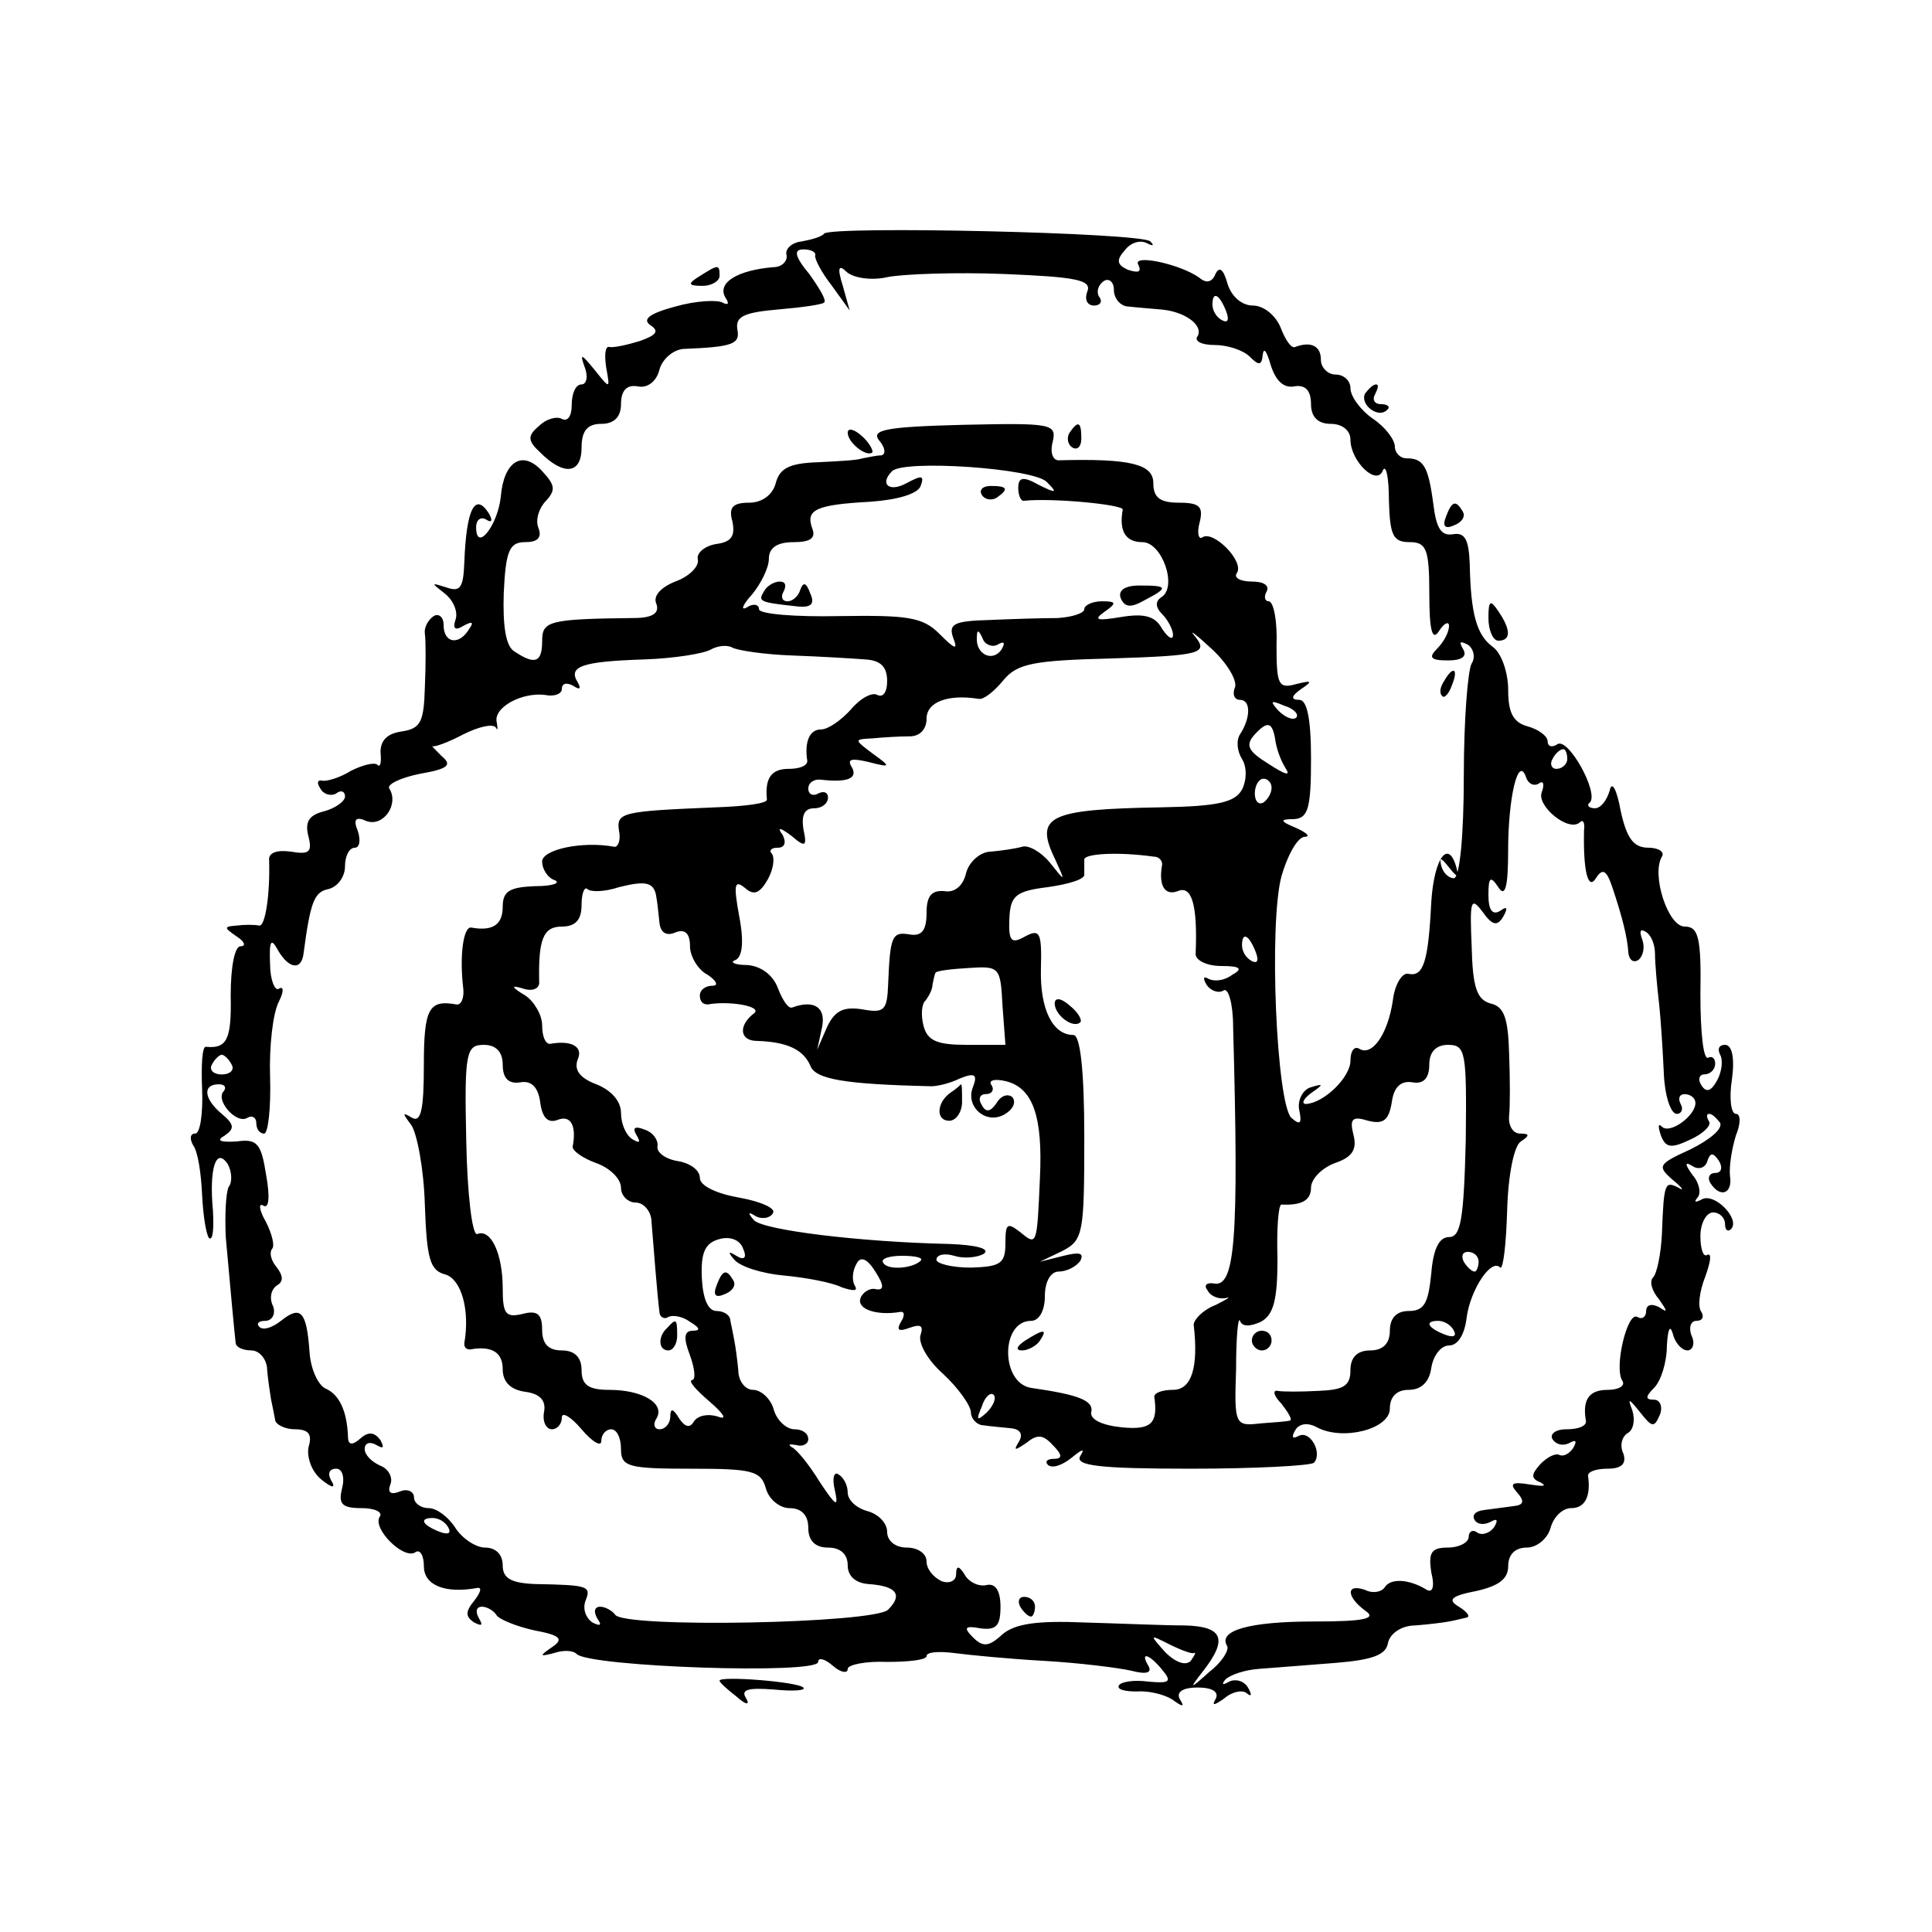 <?xml version="1.0" standalone="no"?>
<!DOCTYPE svg PUBLIC "-//W3C//DTD SVG 20010904//EN"
 "http://www.w3.org/TR/2001/REC-SVG-20010904/DTD/svg10.dtd">
<svg version="1.0" xmlns="http://www.w3.org/2000/svg"
 width="196pt" height="196pt" viewBox="0 0 196 196"
 preserveAspectRatio="xMidYMid meet">
<g transform="translate(0,196) scale(0.1,-0.1)"
fill="#000000" stroke="none">
<path d="M836 1723 c-2 -3 -12 -6 -23 -8 -10 -1 -17 -8 -15 -14 1 -6 -5 -12
-13 -12 -37 -3 -58 -16 -49 -31 4 -6 3 -8 -3 -5 -5 3 -27 2 -48 -4 -26 -7 -34
-13 -25 -19 9 -6 6 -10 -11 -16 -13 -4 -27 -7 -31 -6 -4 1 -5 -8 -3 -21 4 -22
4 -22 -12 -2 -13 16 -15 17 -10 3 4 -10 2 -18 -3 -18 -6 0 -10 -9 -10 -21 0
-11 -4 -17 -10 -14 -5 3 -16 0 -23 -7 -12 -10 -12 -15 1 -27 24 -24 42 -22 42
5 0 17 6 24 20 24 13 0 20 7 20 20 0 14 6 20 17 18 10 -2 19 5 22 17 3 11 14
20 24 21 51 2 58 5 55 20 -2 13 7 17 41 20 24 2 45 5 47 7 3 2 -5 15 -15 29
-15 18 -16 25 -6 25 8 0 13 -3 12 -6 -1 -3 6 -17 17 -31 l18 -25 -7 25 c-6 19
-4 22 4 14 7 -6 25 -9 42 -5 16 3 69 5 118 3 73 -3 89 -6 84 -18 -3 -8 0 -14
7 -14 6 0 9 4 5 9 -3 5 -1 12 5 16 5 3 10 -1 10 -9 0 -9 7 -17 15 -17 8 -1 23
-2 33 -3 24 -2 43 -16 37 -27 -4 -5 4 -9 17 -9 13 0 29 -5 36 -12 9 -9 12 -9
13 2 1 8 4 4 8 -10 5 -16 13 -24 24 -22 11 2 17 -4 17 -18 0 -13 7 -20 20 -20
12 0 20 -7 20 -16 0 -22 27 -48 33 -31 3 6 6 -7 6 -30 1 -36 4 -43 21 -43 17
0 20 -7 20 -52 0 -38 3 -49 10 -38 5 8 10 10 10 5 0 -6 -5 -16 -12 -23 -9 -9
-7 -12 11 -12 14 0 20 4 15 12 -4 7 -3 8 5 4 6 -4 8 -13 4 -19 -4 -7 -8 -58
-8 -114 0 -60 -4 -103 -10 -104 -5 0 -11 5 -13 13 -2 9 0 8 8 -2 8 -10 10 -11
8 -2 -8 32 -23 13 -26 -33 -3 -61 -8 -76 -23 -73 -6 2 -14 -10 -16 -27 -5 -34
-21 -57 -34 -49 -5 3 -9 -2 -9 -12 0 -17 -27 -43 -45 -44 -5 0 -3 5 5 11 13 9
13 10 0 6 -8 -2 -14 -13 -12 -23 3 -14 1 -16 -8 -8 -15 15 -23 196 -10 245 6
21 16 39 23 40 7 0 3 4 -8 9 -17 7 -17 9 -2 9 14 1 17 11 17 61 0 41 -4 60
-12 60 -9 0 -8 4 2 11 12 8 11 9 -5 5 -18 -5 -20 -1 -20 39 1 25 -3 45 -8 45
-4 0 -5 5 -2 10 3 6 -3 10 -15 10 -12 0 -19 4 -15 9 7 12 -24 43 -35 36 -4 -3
-6 4 -3 15 4 16 0 20 -21 20 -19 0 -26 5 -26 20 0 19 -23 25 -96 23 -6 0 -9 8
-6 19 4 18 -1 19 -91 17 -78 -2 -94 -5 -85 -16 6 -7 7 -14 2 -15 -5 0 -13 -2
-19 -3 -5 -2 -26 -3 -46 -4 -28 -1 -38 -6 -42 -21 -3 -12 -14 -20 -27 -20 -17
0 -21 -5 -17 -19 3 -15 -1 -21 -17 -23 -11 -2 -20 -9 -18 -16 1 -7 -9 -17 -23
-22 -15 -6 -23 -15 -19 -23 3 -9 -4 -14 -23 -14 -86 -1 -93 -3 -93 -23 0 -22
-7 -25 -28 -11 -9 5 -12 26 -11 59 2 44 6 52 22 52 13 0 17 5 13 15 -3 8 1 20
8 27 10 11 9 16 -4 30 -20 22 -39 10 -42 -26 -3 -29 -25 -57 -25 -31 0 8 5 11
10 8 6 -4 7 -1 3 6 -14 22 -23 5 -25 -50 -1 -25 -4 -30 -18 -25 -16 5 -16 5
-2 -6 9 -7 14 -19 11 -27 -3 -9 0 -11 8 -6 9 5 11 4 6 -3 -10 -17 -26 -15 -26
4 0 8 -5 12 -10 9 -6 -4 -10 -12 -9 -18 1 -7 1 -31 0 -54 -1 -35 -4 -42 -23
-45 -15 -2 -22 -9 -22 -21 1 -10 0 -16 -3 -13 -3 3 -15 0 -27 -6 -11 -7 -25
-11 -29 -10 -5 1 -6 -2 -2 -8 3 -6 11 -8 16 -5 5 4 9 2 9 -3 0 -5 -10 -12 -21
-15 -16 -4 -20 -11 -16 -26 4 -16 0 -18 -18 -15 -14 2 -23 -1 -22 -9 1 -35 -4
-67 -10 -66 -5 1 -15 1 -23 0 -13 -1 -13 -2 0 -11 8 -5 10 -10 4 -10 -6 0 -10
-21 -10 -50 1 -45 -4 -54 -25 -52 -4 1 -5 -19 -4 -43 1 -25 -2 -45 -7 -45 -5
0 -6 -5 -2 -12 5 -7 8 -29 9 -50 1 -21 4 -40 7 -44 4 -3 5 9 4 28 -4 42 3 65
15 47 4 -7 5 -18 1 -23 -3 -6 -4 -29 -3 -51 5 -56 9 -99 10 -107 0 -5 8 -8 16
-8 8 0 16 -9 16 -20 1 -11 3 -24 4 -30 1 -5 3 -14 4 -20 0 -5 10 -10 20 -10
14 0 18 -5 14 -18 -2 -10 3 -25 13 -33 11 -9 15 -9 10 -1 -4 7 -2 12 5 12 6 0
9 -8 6 -20 -4 -16 0 -20 20 -20 13 0 22 -4 18 -9 -7 -12 24 -43 36 -36 5 4 9
-3 9 -14 0 -19 21 -28 54 -22 5 1 4 -4 -3 -13 -9 -11 -9 -16 0 -22 8 -4 9 -3
5 4 -4 7 -3 12 3 12 5 0 12 -4 15 -9 3 -4 20 -11 38 -15 27 -5 30 -9 18 -17
-13 -9 -13 -10 2 -6 9 3 19 3 23 -1 13 -13 245 -21 245 -8 0 5 7 3 15 -4 8 -7
15 -8 15 -3 0 4 18 8 40 7 22 0 40 2 40 6 0 4 12 5 28 3 15 -2 56 -6 92 -8 35
-2 75 -7 88 -10 15 -4 21 -2 17 5 -9 15 1 12 14 -4 10 -12 8 -14 -14 -12 -14
2 -28 0 -30 -4 -2 -4 6 -6 18 -6 12 1 28 -3 36 -8 11 -8 13 -8 8 0 -4 7 2 12
18 12 16 0 22 -5 18 -12 -4 -7 -1 -6 9 1 8 7 19 9 23 5 5 -4 5 -1 1 6 -4 7
-13 9 -19 6 -7 -4 -8 -3 -4 2 5 5 20 10 35 11 15 1 50 4 77 6 37 3 51 8 53 20
2 10 14 18 28 18 13 1 29 3 34 4 6 1 13 3 18 4 4 1 0 6 -8 11 -12 7 -8 11 18
16 22 5 32 12 32 25 0 12 7 19 19 19 10 0 21 9 24 20 3 11 12 20 21 20 14 0
20 12 17 33 0 4 8 7 20 7 14 0 19 5 16 15 -4 8 -2 17 4 21 6 3 8 13 5 23 -5
13 -4 13 8 -2 12 -15 14 -16 20 -2 3 8 0 15 -6 15 -9 0 -9 3 0 12 7 7 13 26
13 43 1 16 3 22 6 12 2 -9 9 -17 15 -17 5 0 8 7 4 15 -3 8 -1 15 5 15 6 0 8 4
5 9 -4 5 -2 21 4 36 5 14 7 24 2 22 -4 -3 -7 6 -7 19 0 13 6 24 13 24 6 0 12
-5 12 -12 0 -6 3 -8 6 -5 10 10 -17 38 -30 30 -6 -3 -8 -3 -4 2 4 4 2 15 -5
23 -8 11 -8 14 0 9 6 -4 13 -2 15 5 3 9 6 9 12 0 4 -7 2 -12 -4 -12 -6 0 -8
-5 -5 -10 10 -16 23 -11 20 7 -1 10 2 28 6 41 5 12 5 22 0 22 -5 0 -7 16 -4
35 3 22 0 35 -7 35 -6 0 -8 -4 -5 -10 3 -5 2 -17 -3 -26 -6 -11 -11 -13 -16
-5 -4 6 -2 11 3 11 6 0 11 5 11 11 0 5 -3 8 -7 6 -5 -3 -8 26 -8 64 1 58 -2
69 -16 69 -17 0 -34 53 -23 71 3 5 -4 9 -14 9 -15 0 -22 10 -28 38 -4 22 -9
30 -11 20 -3 -10 -9 -18 -15 -18 -6 0 -9 3 -5 6 9 10 -22 66 -33 59 -6 -4 -10
-2 -10 3 0 5 -9 12 -20 15 -15 4 -20 14 -20 37 0 18 -7 38 -16 44 -16 12 -22
33 -23 84 -1 25 -5 32 -17 30 -12 -2 -17 6 -20 31 -5 38 -10 46 -27 46 -7 0
-12 6 -12 12 0 7 -10 20 -22 28 -13 9 -23 23 -23 31 0 8 -7 14 -15 14 -8 0
-15 7 -15 15 0 14 -10 19 -26 13 -4 -2 -10 7 -15 20 -5 12 -17 22 -28 22 -11
0 -22 9 -26 23 -4 14 -8 17 -12 9 -3 -8 -9 -10 -16 -4 -19 14 -70 25 -62 13 3
-7 0 -8 -10 -5 -12 5 -13 10 -4 20 6 8 16 11 23 7 6 -3 7 -2 3 2 -7 9 -323 16
-331 8z m408 -79 c3 -8 2 -12 -4 -9 -6 3 -10 10 -10 16 0 14 7 11 14 -7z
m-182 -173 c11 -11 10 -12 -8 -3 -16 9 -21 8 -21 -3 0 -8 3 -14 6 -13 30 3
101 -4 100 -9 -4 -22 3 -33 20 -33 20 0 36 -46 19 -56 -6 -4 -6 -10 1 -17 6
-6 11 -16 11 -21 0 -6 -5 -3 -11 6 -7 13 -18 16 -42 12 -24 -4 -28 -3 -17 5
13 9 13 11 -2 11 -10 0 -18 -4 -18 -8 0 -4 -12 -8 -27 -9 -16 0 -47 -1 -70 -2
-35 -1 -41 -4 -36 -18 5 -13 2 -12 -14 4 -17 17 -32 19 -101 18 -45 -1 -82 2
-82 7 0 5 -6 6 -12 2 -7 -4 -5 2 5 13 9 11 17 27 17 36 0 11 8 17 25 17 17 0
23 4 19 14 -7 19 4 24 59 27 28 2 48 8 51 16 4 11 1 11 -14 3 -18 -10 -28 -1
-15 12 12 12 144 3 157 -11z m191 -208 c-3 -7 -1 -13 5 -13 11 0 11 -18 0 -35
-4 -6 -3 -17 2 -25 5 -8 5 -21 0 -31 -7 -13 -25 -17 -81 -18 -117 -2 -130 -9
-108 -54 10 -22 10 -22 -6 -2 -9 11 -22 18 -28 16 -7 -2 -21 -4 -32 -5 -10 0
-22 -10 -25 -22 -3 -13 -12 -20 -22 -18 -13 1 -18 -5 -18 -22 0 -18 -5 -24
-17 -22 -18 3 -20 -1 -22 -51 -1 -26 -4 -29 -26 -25 -19 3 -28 -1 -36 -18
l-10 -23 5 23 c4 20 -8 28 -30 20 -4 -2 -10 7 -15 20 -5 13 -17 22 -31 23 -13
0 -18 3 -12 5 7 3 9 18 4 44 -6 33 -5 38 6 29 9 -8 15 -5 23 9 6 11 7 22 4 26
-3 3 -1 6 6 6 7 0 9 5 5 13 -6 8 -3 8 9 -1 14 -12 16 -11 12 7 -2 14 1 21 11
21 8 0 14 5 14 11 0 5 -4 7 -10 4 -5 -3 -10 -1 -10 5 0 6 6 10 13 9 26 -3 38
1 31 13 -5 8 0 9 17 5 23 -6 23 -5 5 8 -20 15 -20 15 0 16 10 1 27 2 37 2 10
0 17 7 17 18 0 17 22 25 53 20 5 -1 16 8 25 19 14 17 31 20 109 22 93 3 100 5
84 24 -5 6 4 -1 19 -15 15 -14 25 -31 23 -38z m-241 43 c7 4 8 2 4 -5 -9 -13
-26 -5 -25 12 0 9 2 8 6 -1 2 -6 10 -9 15 -6z m-208 -11 c28 -1 61 -3 74 -4
15 -1 22 -7 22 -22 0 -11 -4 -17 -10 -14 -5 3 -17 -3 -27 -15 -10 -11 -23 -20
-30 -20 -12 0 -17 -13 -14 -32 0 -5 -8 -8 -19 -8 -18 0 -24 -10 -22 -31 1 -4
-22 -7 -51 -8 -96 -4 -102 -5 -99 -24 2 -9 -1 -17 -5 -16 -33 6 -73 -3 -73
-15 0 -8 6 -17 13 -19 6 -3 -3 -6 -20 -6 -26 -1 -33 -5 -33 -21 0 -18 -10 -25
-32 -21 -8 1 -12 -29 -8 -62 1 -9 -2 -17 -7 -16 -28 5 -33 -4 -33 -62 0 -45
-3 -58 -12 -53 -10 6 -10 5 -1 -7 6 -8 13 -45 14 -81 2 -55 5 -67 21 -71 16
-5 25 -36 19 -70 0 -4 2 -6 6 -6 22 4 33 -3 33 -20 0 -13 8 -21 23 -23 15 -2
21 -9 19 -20 -2 -10 2 -18 8 -18 5 0 10 5 10 12 0 6 9 1 20 -12 11 -13 20 -18
20 -12 0 7 5 12 10 12 6 0 10 -9 10 -20 0 -18 7 -20 71 -20 62 0 71 -2 76 -20
3 -11 14 -20 24 -20 12 0 19 -7 19 -20 0 -13 7 -20 20 -20 13 0 20 -7 20 -18
0 -11 8 -18 21 -19 29 -2 35 -11 20 -26 -14 -14 -269 -19 -277 -5 -3 4 -10 8
-15 8 -6 0 -7 -5 -3 -12 5 -7 3 -8 -5 -4 -7 5 -10 14 -7 22 6 15 3 16 -51 17
-25 1 -33 6 -33 19 0 11 -7 18 -18 18 -9 0 -23 9 -30 20 -7 11 -19 20 -27 20
-8 0 -15 5 -15 11 0 6 -7 9 -14 6 -10 -4 -13 -1 -10 7 3 7 -2 16 -10 19 -9 4
-16 11 -16 17 0 6 5 8 12 4 7 -4 8 -3 4 5 -6 8 -12 9 -20 2 -9 -8 -13 -7 -13
2 -1 26 -9 42 -22 48 -8 3 -16 20 -17 38 -3 41 -9 47 -29 31 -9 -7 -18 -10
-22 -6 -3 3 -1 6 6 6 7 0 11 7 8 15 -4 8 -2 17 4 21 7 4 6 10 0 18 -6 7 -8 15
-5 19 3 3 0 15 -6 27 -7 12 -8 20 -3 17 6 -4 7 9 3 31 -5 32 -9 37 -30 34 -17
-1 -21 1 -12 6 10 7 10 11 -3 22 -18 15 -20 30 -3 30 6 0 8 -3 5 -7 -9 -9 13
-34 24 -27 5 3 9 0 9 -5 0 -6 3 -11 8 -11 4 0 7 26 6 58 -1 31 3 65 9 76 5 10
5 16 0 13 -4 -3 -9 9 -9 25 -1 24 1 27 8 14 11 -19 24 -21 26 -3 7 53 11 62
25 65 9 2 17 12 17 23 0 10 4 19 10 19 5 0 6 8 3 17 -5 12 -2 15 9 10 17 -6
33 17 23 33 -3 4 11 11 31 15 29 5 33 9 22 18 -7 7 -11 11 -9 10 2 -1 16 4 31
12 16 8 30 11 33 7 2 -4 2 -1 1 5 -4 15 25 31 49 28 9 -2 17 1 17 6 0 6 5 7
12 3 6 -4 8 -3 4 4 -10 16 5 21 67 23 31 1 61 6 68 10 7 4 17 5 22 2 6 -3 33
-7 61 -8z m511 -63 c-3 -3 -11 0 -18 7 -9 10 -8 11 6 5 10 -3 15 -9 12 -12z
m-21 -24 c1 -7 5 -19 10 -27 6 -9 0 -7 -17 4 -21 13 -24 19 -14 30 13 14 18
13 21 -7z m296 -18 c0 -5 -5 -10 -11 -10 -5 0 -7 5 -4 10 3 6 8 10 11 10 2 0
4 -4 4 -10z m-29 -25 c5 4 6 -1 3 -9 -5 -14 28 -41 39 -30 3 3 5 -1 4 -8 -1
-41 4 -62 12 -49 7 11 11 8 17 -10 10 -30 15 -50 16 -66 1 -7 5 -10 10 -7 5 4
7 13 4 21 -3 8 -2 11 3 8 6 -3 10 -13 10 -23 0 -9 2 -32 4 -49 2 -18 4 -51 5
-73 1 -22 7 -40 13 -40 5 0 7 5 4 10 -3 6 -1 10 4 10 6 0 11 -4 11 -9 0 -13
-26 -32 -34 -24 -4 4 -4 0 -1 -9 5 -13 11 -13 30 -4 13 6 21 14 19 18 -3 5 -3
8 0 8 3 0 7 -4 11 -9 3 -6 -10 -17 -30 -27 -33 -15 -34 -17 -18 -31 10 -8 12
-12 6 -8 -14 7 -15 6 -17 -47 -1 -20 -5 -40 -9 -44 -4 -4 -1 -14 6 -22 9 -13
9 -14 0 -8 -8 4 -13 2 -13 -4 0 -6 -4 -9 -9 -6 -10 6 -24 -52 -15 -65 3 -5 -4
-9 -15 -9 -19 0 -26 -10 -22 -32 0 -5 -8 -8 -20 -8 -11 0 -17 -5 -14 -10 4 -6
11 -7 17 -4 7 4 8 2 4 -5 -4 -6 -10 -9 -14 -7 -4 2 -12 -2 -19 -9 -10 -11 -10
-15 0 -19 7 -4 2 -4 -11 -2 -18 3 -21 1 -13 -8 8 -9 7 -13 -4 -14 -8 -1 -22
-3 -30 -4 -8 -1 -12 -5 -9 -10 3 -5 10 -5 16 -2 7 4 8 2 4 -5 -4 -6 -12 -9
-17 -6 -5 4 -9 1 -9 -4 0 -6 -10 -11 -21 -11 -17 0 -20 -5 -17 -25 4 -16 1
-22 -6 -17 -17 10 -35 11 -41 2 -3 -5 -12 -7 -20 -3 -20 7 -19 -7 0 -21 12 -8
0 -11 -52 -11 -65 0 -98 -9 -88 -25 2 -4 -5 -16 -18 -26 -20 -18 -21 -18 -7 0
26 33 21 46 -18 47 -21 0 -66 2 -102 3 -47 2 -70 -1 -83 -12 -14 -13 -20 -13
-30 -3 -10 10 -8 12 8 9 16 -2 20 3 20 22 0 16 -5 24 -14 22 -8 -2 -18 3 -22
10 -6 10 -9 10 -9 1 0 -7 -7 -10 -15 -7 -8 4 -15 12 -15 20 0 8 -9 14 -20 14
-12 0 -20 7 -20 16 0 9 -9 18 -20 21 -11 3 -20 11 -20 19 0 7 -4 15 -9 18 -5
4 -7 -4 -4 -16 4 -18 1 -16 -15 8 -11 18 -24 34 -29 36 -4 3 -2 3 5 2 6 -2 12
1 12 6 0 6 -6 10 -14 10 -8 0 -18 9 -21 20 -3 11 -13 20 -21 20 -8 0 -15 9
-15 20 -1 11 -3 25 -4 30 -1 6 -3 15 -4 20 0 6 -7 10 -14 10 -9 0 -14 13 -15
34 -1 25 3 35 18 39 11 3 21 -1 24 -10 4 -9 1 -12 -7 -7 -8 5 -9 4 -2 -4 6 -7
28 -14 50 -16 22 -2 49 -7 59 -12 12 -4 17 -4 13 2 -3 6 -2 15 2 22 4 8 11 5
19 -8 9 -14 9 -19 1 -18 -6 2 -14 -3 -16 -9 -4 -11 16 -18 40 -14 5 1 5 -4 1
-10 -5 -9 -2 -10 9 -6 11 4 14 2 11 -7 -3 -8 7 -26 23 -40 15 -14 28 -32 28
-39 0 -6 6 -13 13 -13 6 -1 19 -2 28 -3 9 -1 12 -6 8 -13 -6 -10 -5 -10 7 -2
11 9 17 9 27 -2 10 -10 10 -14 1 -14 -7 0 -9 -3 -6 -6 4 -4 14 -1 24 7 11 9
14 10 9 2 -6 -10 19 -13 112 -13 65 0 121 3 125 6 9 10 -4 34 -16 27 -6 -3 -7
-1 -3 6 4 7 13 8 22 3 26 -14 74 -2 74 19 0 12 7 19 19 19 13 0 21 8 23 22 2
13 10 23 18 23 9 0 16 11 18 29 4 28 25 60 34 50 3 -2 6 24 7 58 1 36 7 66 14
70 9 6 9 8 -1 8 -7 0 -12 8 -11 18 1 9 1 38 0 63 -1 36 -5 48 -19 51 -14 4
-18 17 -19 58 -2 46 -1 51 11 35 10 -14 15 -15 21 -5 5 9 4 11 -3 6 -8 -5 -12
1 -12 16 0 18 2 20 10 8 7 -11 10 0 10 37 0 53 10 97 18 75 2 -7 8 -10 13 -7z
m-271 -4 c0 -6 -4 -12 -8 -15 -5 -3 -9 1 -9 9 0 8 4 15 9 15 4 0 8 -4 8 -9z
m-120 -70 c6 0 9 -4 9 -8 -4 -22 3 -32 16 -27 14 6 20 -14 18 -63 -1 -7 11
-13 26 -13 20 0 22 -3 11 -9 -8 -6 -18 -7 -24 -4 -5 3 -6 1 -2 -6 4 -6 12 -9
17 -6 5 4 10 -13 10 -37 6 -217 2 -265 -20 -260 -7 1 -10 -2 -6 -7 3 -6 11 -9
18 -8 7 2 2 -1 -10 -7 -13 -5 -22 -15 -22 -20 5 -43 -2 -66 -21 -66 -11 0 -19
-3 -19 -7 4 -27 -3 -34 -33 -31 -20 2 -32 8 -31 15 3 12 -12 18 -61 25 -31 5
-31 68 0 68 8 0 14 10 14 25 0 15 6 25 14 25 8 0 18 5 22 11 4 8 -1 9 -17 5
l-24 -6 23 11 c21 11 22 18 22 116 0 66 -4 103 -11 103 -21 0 -34 26 -33 67 1
37 -1 41 -16 33 -14 -8 -17 -5 -16 18 1 23 6 28 39 32 21 3 38 8 37 13 0 4 0
10 0 15 0 6 34 8 70 3z m-504 -42 c1 -5 2 -16 3 -25 1 -10 7 -14 16 -10 10 4
15 -1 15 -14 0 -10 8 -24 18 -29 9 -6 11 -11 5 -11 -7 0 -13 -4 -13 -10 0 -6
3 -9 8 -9 22 4 56 -2 47 -9 -16 -12 -15 -28 3 -28 31 -1 47 -9 54 -25 5 -14
35 -19 123 -21 6 0 19 3 29 8 15 6 18 4 13 -9 -8 -20 14 -39 33 -27 8 5 11 12
7 17 -5 4 -12 1 -16 -6 -6 -9 -11 -10 -15 -2 -4 6 -2 11 4 11 6 0 9 4 6 9 -4
5 3 7 15 4 27 -7 37 -36 34 -98 -3 -69 -3 -69 -20 -55 -13 10 -15 9 -15 -11 0
-21 -5 -24 -35 -25 -19 0 -35 4 -35 8 0 5 8 7 18 4 9 -3 23 -2 30 2 7 5 -7 9
-35 10 -91 2 -188 14 -198 24 -7 8 -6 9 2 4 6 -3 14 -2 17 3 4 5 -12 12 -34
16 -23 4 -40 12 -40 20 0 8 -10 15 -22 17 -13 2 -22 9 -21 15 1 6 -4 14 -13
17 -10 4 -13 2 -8 -6 4 -7 3 -8 -4 -4 -7 4 -12 16 -12 27 0 12 -10 23 -25 29
-16 6 -23 14 -19 25 6 13 -6 20 -28 16 -5 0 -8 8 -8 19 0 10 -8 24 -17 30 -15
9 -15 11 -2 7 9 -3 16 0 16 6 -1 44 4 57 23 57 14 0 20 7 20 22 0 12 3 19 6
16 3 -3 17 -3 32 2 28 7 36 5 38 -11z m608 -55 c3 -8 2 -12 -4 -9 -6 3 -10 10
-10 16 0 14 7 11 14 -7z m-257 -54 l3 -40 -39 0 c-30 0 -40 4 -44 19 -3 11 -2
23 2 26 3 4 7 11 7 16 1 5 2 10 3 12 0 2 16 4 34 5 31 2 32 1 34 -38z m-507
-60 c0 -14 6 -20 18 -18 11 2 18 -5 20 -20 2 -16 8 -22 18 -18 13 5 19 -6 15
-27 -1 -4 10 -12 24 -17 14 -5 25 -16 25 -25 0 -8 7 -15 15 -15 8 0 16 -9 16
-20 2 -25 6 -76 8 -91 0 -5 5 -8 9 -5 4 2 14 1 22 -5 10 -6 11 -9 3 -9 -9 0
-10 -7 -3 -25 5 -14 6 -25 2 -25 -4 -1 4 -10 18 -22 15 -13 18 -19 8 -15 -10
3 -20 1 -24 -5 -4 -7 -9 -6 -15 3 -6 10 -9 11 -9 2 0 -7 -5 -13 -11 -13 -5 0
-7 5 -3 11 9 15 -14 29 -48 29 -21 0 -28 5 -28 20 0 13 -7 20 -20 20 -14 0
-20 7 -20 21 0 16 -5 20 -20 16 -17 -4 -20 0 -20 26 0 35 -12 61 -26 55 -5 -1
-10 41 -11 95 -2 90 0 97 18 97 12 0 19 -7 19 -20z m977 -77 c-2 -80 -5 -98
-17 -98 -10 0 -16 -12 -18 -37 -3 -30 -7 -38 -23 -38 -12 0 -19 -7 -19 -20 0
-13 -7 -20 -20 -20 -13 0 -20 -7 -20 -20 0 -16 -7 -20 -32 -21 -18 -1 -37 -1
-42 0 -5 1 -4 -5 4 -13 7 -9 11 -16 9 -17 -2 -1 -16 -2 -30 -3 -26 -3 -27 -2
-25 55 0 32 2 54 4 49 2 -6 10 -6 21 -1 13 7 17 22 17 64 -1 31 1 55 4 55 20
-1 30 4 30 17 0 9 11 20 24 25 18 6 23 14 19 29 -4 16 -1 19 15 14 16 -4 21 1
24 19 2 15 9 22 21 20 11 -2 17 4 17 18 0 13 7 20 19 20 18 0 19 -7 18 -97z
m-1252 77 c3 -5 -1 -10 -10 -10 -9 0 -13 5 -10 10 3 6 8 10 10 10 2 0 7 -4 10
-10z m699 -199 c-8 -8 -34 -10 -38 -2 -3 4 6 7 19 7 14 0 22 -2 19 -5z m566
-1 c0 -5 -2 -10 -4 -10 -3 0 -8 5 -11 10 -3 6 -1 10 4 10 6 0 11 -4 11 -10z
m-25 -70 c3 -6 -1 -7 -9 -4 -18 7 -21 14 -7 14 6 0 13 -4 16 -10z m-474 -83
c-10 -9 -11 -8 -5 6 3 10 9 15 12 12 3 -3 0 -11 -7 -18z m-546 -117 c3 -6 -1
-7 -9 -4 -18 7 -21 14 -7 14 6 0 13 -4 16 -10z m756 -127 c3 1 1 -2 -3 -8 -5
-5 -15 -2 -26 9 -16 18 -16 18 4 8 12 -6 23 -10 25 -9z"/>
<path d="M996 1458 c3 -5 10 -6 15 -3 13 9 11 12 -6 12 -8 0 -12 -4 -9 -9z"/>
<path d="M775 1360 c-6 -10 -5 -11 32 -15 16 -2 20 2 15 13 -4 11 -7 12 -10 4
-2 -7 -8 -12 -13 -12 -6 0 -7 5 -4 10 3 6 2 10 -4 10 -5 0 -13 -4 -16 -10z"/>
<path d="M1137 1353 c4 -9 10 -10 24 -2 25 13 24 15 -5 15 -15 0 -22 -5 -19
-13z"/>
<path d="M727 656 c-4 -10 -1 -13 8 -9 8 3 12 9 9 14 -7 12 -11 11 -17 -5z"/>
<path d="M1035 330 c3 -5 8 -10 11 -10 2 0 4 5 4 10 0 6 -5 10 -11 10 -5 0 -7
-4 -4 -10z"/>
<path d="M1070 942 c0 -12 19 -26 26 -19 2 2 -2 10 -11 17 -9 8 -15 8 -15 2z"/>
<path d="M1040 600 c-9 -6 -10 -10 -3 -10 6 0 15 5 18 10 8 12 4 12 -15 0z"/>
<path d="M965 852 c-15 -10 -16 -29 -2 -29 7 0 13 9 13 19 0 10 0 18 -1 18 0
0 -4 -4 -10 -8z"/>
<path d="M677 613 c-10 -9 -9 -23 1 -23 5 0 9 7 9 15 0 17 -1 18 -10 8z"/>
<path d="M1270 600 c0 -5 5 -10 10 -10 6 0 10 5 10 10 0 6 -4 10 -10 10 -5 0
-10 -4 -10 -10z"/>
<path d="M710 1680 c-13 -8 -12 -10 3 -10 9 0 17 5 17 10 0 12 -1 12 -20 0z"/>
<path d="M1385 1561 c-6 -11 13 -26 22 -17 4 3 1 6 -6 6 -7 0 -9 5 -6 10 3 6
4 10 1 10 -3 0 -7 -4 -11 -9z"/>
<path d="M860 1521 c0 -10 19 -25 25 -20 1 2 -3 10 -11 17 -8 7 -14 8 -14 3z"/>
<path d="M1085 1521 c-3 -5 -2 -12 3 -15 5 -3 9 1 9 9 0 17 -3 19 -12 6z"/>
<path d="M1467 1436 c-4 -10 -1 -13 8 -9 8 3 12 9 9 14 -7 12 -11 11 -17 -5z"/>
<path d="M1510 1333 c0 -13 5 -23 10 -23 13 0 13 11 0 30 -8 12 -10 11 -10 -7z"/>
<path d="M1465 1269 c-4 -6 -5 -12 -2 -15 2 -3 7 2 10 11 7 17 1 20 -8 4z"/>
<path d="M730 255 c0 -2 8 -9 17 -16 10 -9 14 -9 10 -2 -6 9 2 11 28 9 20 -2
33 -1 30 2 -6 6 -85 12 -85 7z"/>
</g>
</svg>
